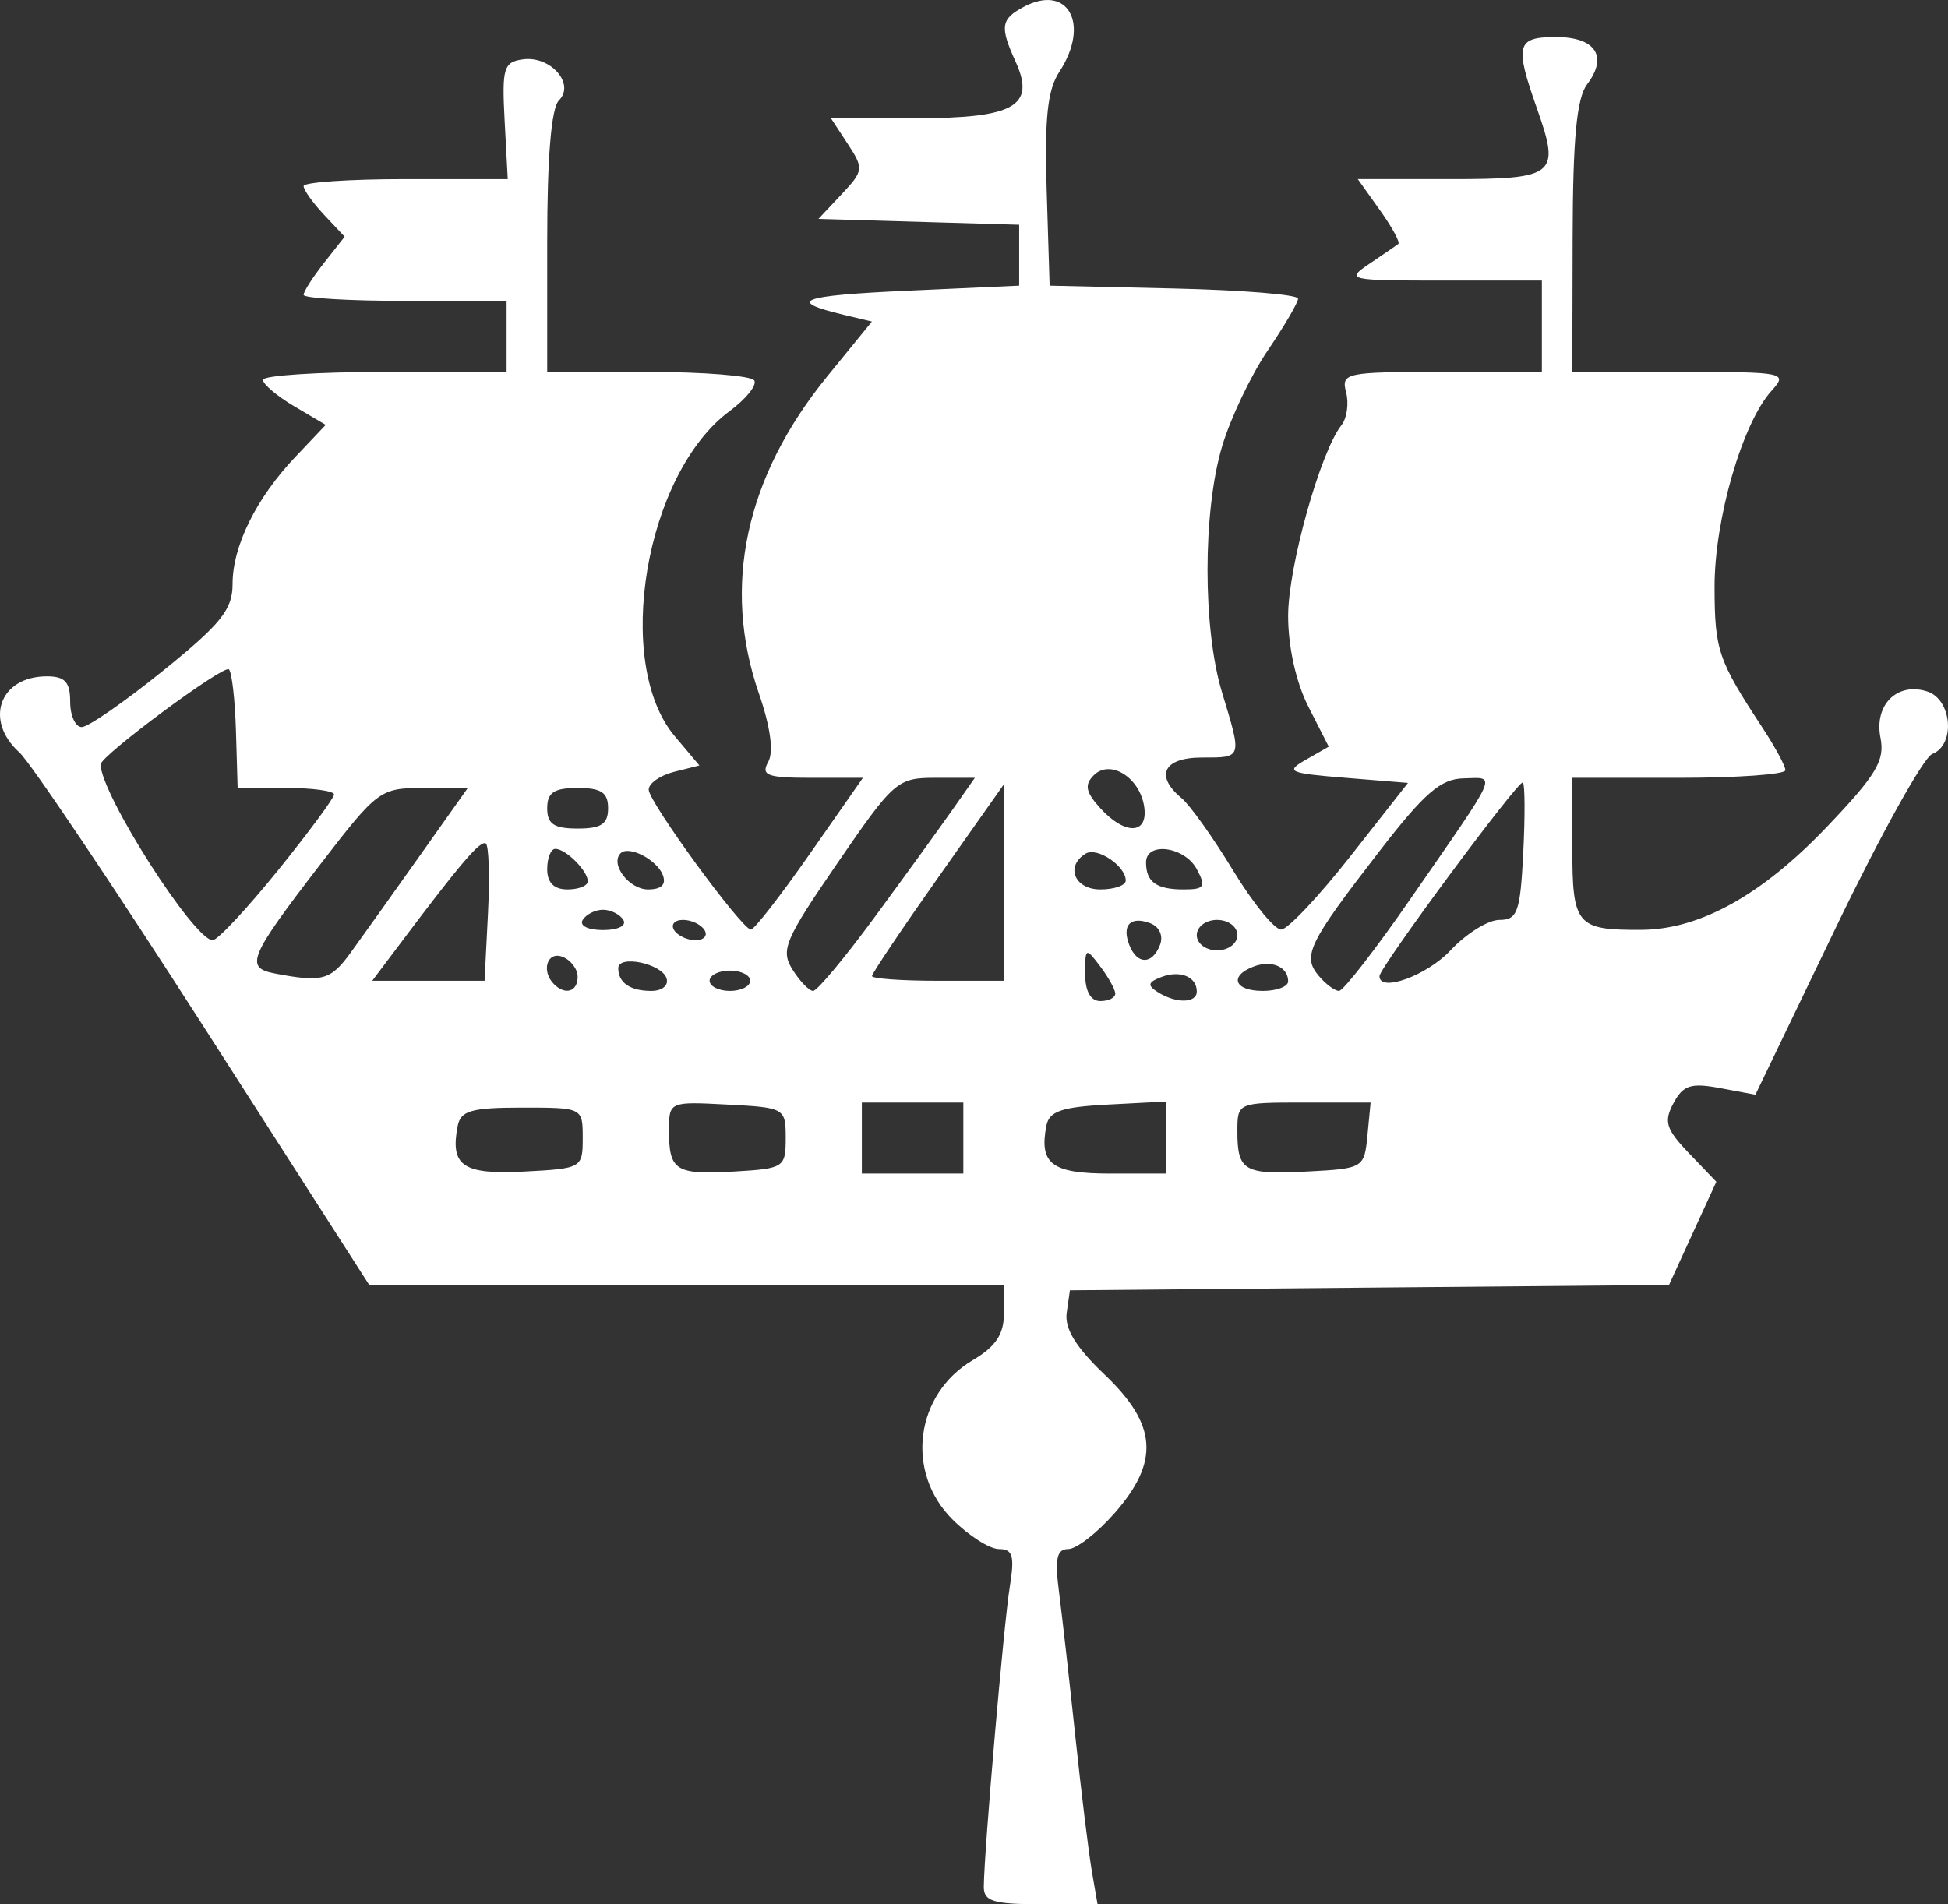 <svg xmlns="http://www.w3.org/2000/svg" width="191.926" height="187.649" version="1.0"><rect width="100%" height="100%" fill="#333333" stroke="none"/><path d="M96.93 185.899c.031-3.518 1.966-25.857 2.554-29.5.496-3.074.305-3.75-1.06-3.75-.915 0-2.98-1.316-4.587-2.923-4.67-4.67-3.685-12.333 2.017-15.701 2.248-1.328 3.06-2.547 3.06-4.592v-2.784H36.396l-16.253-25.356C11.203 87.347 2.995 75.127 1.902 74.138c-3.496-3.163-1.93-7.49 2.712-7.49 1.786 0 2.3.559 2.3 2.5 0 1.376.512 2.5 1.14 2.5.626 0 4.226-2.494 8-5.542 5.73-4.63 6.86-6.039 6.86-8.55 0-3.753 2.327-8.461 6.202-12.548l2.977-3.14-3.09-1.825c-1.699-1.004-3.09-2.178-3.09-2.61s5.4-.784 12-.784h12v-7h-10c-5.5 0-10-.267-10-.593s.91-1.748 2.022-3.162l2.022-2.57-2.022-2.152c-1.112-1.184-2.021-2.46-2.021-2.838 0-.377 4.525-.685 10.056-.685h10.057l-.307-5.75c-.276-5.185-.101-5.78 1.781-6.049 2.728-.39 5.201 2.41 3.57 4.041-.756.756-1.157 5.596-1.157 13.958v12.8h9.94c5.468 0 10.176.378 10.461.84.286.463-.809 1.824-2.432 3.025-8.319 6.15-11.473 24.818-5.41 32.022l2.437 2.897-2.498.627c-1.374.345-2.498 1.133-2.498 1.752 0 1.211 9.127 13.715 10.066 13.791.312.025 2.923-3.33 5.803-7.454l5.237-7.5h-5.103c-4.334 0-4.97-.236-4.228-1.563.557-.996.224-3.447-.918-6.75-3.655-10.579-1.332-21.343 6.745-31.26l4.391-5.39-2.747-.657c-5.76-1.377-4.395-1.896 6.254-2.38l11-.5v-6l-9.889-.288-9.889-.288 2.278-2.425c2.174-2.314 2.203-2.54.616-4.962l-1.662-2.537h8.4c9.68 0 11.787-1.2 9.793-5.577-1.565-3.435-1.456-4.188.78-5.385 4.38-2.344 6.61 1.685 3.534 6.381-1.171 1.787-1.47 4.59-1.25 11.715l.289 9.366 12.25.28c6.737.155 12.241.605 12.231 1-.01.396-1.364 2.707-3.01 5.136s-3.663 6.673-4.482 9.432c-1.909 6.427-1.909 17.951 0 24.243 1.98 6.53 2.018 6.409-1.99 6.409-3.774 0-4.666 1.787-1.995 4.003.827.687 3.11 3.892 5.072 7.122s4.098 5.853 4.746 5.826c.648-.026 3.722-3.289 6.832-7.25l5.655-7.201-6.155-.5c-5.624-.457-5.96-.611-3.902-1.786l2.251-1.287-2.001-3.924c-1.218-2.387-2.002-5.895-2.002-8.96 0-4.812 3.172-16.162 5.25-18.788.542-.685.75-2.147.461-3.25-.498-1.907-.04-2.005 9.382-2.005h9.907v-9h-9.723c-9.4 0-9.64-.056-7.25-1.669 1.36-.917 2.634-1.791 2.832-1.942.197-.15-.62-1.65-1.818-3.332l-2.178-3.057h9.1c10.406 0 10.873-.378 8.565-6.92-2.23-6.322-2.03-7.08 1.865-7.08 3.892 0 5.15 1.907 3.07 4.653-1.032 1.361-1.408 5.329-1.432 15.097l-.031 13.25h10.655c10.317 0 10.601.059 8.974 1.856-2.877 3.18-5.63 12.676-5.615 19.369.015 6.207.348 7.18 4.732 13.855 1.235 1.88 2.248 3.757 2.25 4.17s-4.721.75-10.496.75h-10.5v6.893c0 7.645.403 8.123 6.831 8.085 5.73-.035 11.827-3.417 18.206-10.1 4.901-5.134 5.773-6.577 5.325-8.815-.649-3.244 1.63-5.518 4.59-4.579 2.46.781 2.826 5.28.503 6.171-.85.326-5.117 8.014-9.482 17.084l-7.936 16.49-3.464-.65c-2.892-.542-3.654-.296-4.609 1.487-.972 1.817-.741 2.557 1.54 4.938l2.684 2.802-2.332 5.082-2.331 5.083-29.513.264-29.512.265-.317 2.226c-.22 1.548.925 3.408 3.75 6.096 5.168 4.916 5.425 8.56.963 13.643-1.707 1.944-3.76 3.535-4.561 3.535-1.135 0-1.336.942-.907 4.25.302 2.337 1.027 8.75 1.61 14.25s1.314 11.462 1.623 13.25l.561 3.25h-5.611c-4.683 0-5.609-.29-5.595-1.75m-39.516-73.75c0-3-.002-3-5.987-3-4.98 0-6.044.304-6.334 1.808-.759 3.938.51 4.807 6.559 4.492 5.669-.295 5.762-.349 5.762-3.3m20 0c0-2.951-.095-3.005-5.75-3.3-5.74-.3-5.75-.295-5.75 2.583 0 3.942.66 4.351 6.461 4.012 4.866-.285 5.039-.398 5.039-3.295m17.5 0v-3.5h-10v7h10zm20-.05v-3.55l-5.74.3c-4.604.24-5.81.658-6.085 2.108-.714 3.75.55 4.692 6.293 4.692h5.532zm19.813-.2.313-3.25h-6.563c-6.54 0-6.563.01-6.563 2.833 0 3.926.648 4.295 6.96 3.96 5.449-.288 5.545-.347 5.853-3.543m-24.845-14c-.018-.413-.693-1.624-1.5-2.691-1.408-1.862-1.468-1.831-1.468.75 0 1.725.538 2.69 1.5 2.69.825 0 1.485-.337 1.468-.75m8.032-.191c0-1.46-1.648-2.132-3.494-1.423-1.334.512-1.403.814-.34 1.488 1.787 1.132 3.834 1.098 3.834-.065m-61-1.452c0-.766-.675-1.652-1.5-1.969-1.504-.577-2.118 1.41-.834 2.695 1.122 1.121 2.334.744 2.334-.726m8.755.143c-.477-1.448-4.755-2.335-4.755-.987 0 1.429 1.174 2.237 3.25 2.237 1.086 0 1.738-.542 1.505-1.25m8.245.25c0-.55-.9-1-2-1s-2 .45-2 1 .9 1 2 1 2-.45 2-1m12.248-6.25c2.93-3.988 6.353-8.713 7.607-10.5l2.28-3.25h-3.886c-3.75 0-4.09.296-9.645 8.39-5.206 7.585-5.632 8.593-4.44 10.5.724 1.16 1.64 2.11 2.037 2.11.396 0 3.117-3.263 6.047-7.25m40.752 6.309c0-1.437-1.638-2.136-3.41-1.456-2.442.937-1.888 2.397.91 2.397 1.375 0 2.5-.424 2.5-.941m12.14-8.253c8.79-12.705 8.398-11.815 5.16-11.751-2.262.044-3.858 1.424-8.3 7.17-6.987 9.039-7.619 10.325-6.02 12.25.695.839 1.61 1.525 2.033 1.525s3.63-4.137 7.127-9.194M34.534 93.9c1.097-1.513 4.146-5.788 6.775-9.5l4.78-6.75H41.72c-4.254 0-4.52.195-10.096 7.44-7.11 9.237-7.543 10.271-4.537 10.844 4.668.89 5.487.666 7.446-2.034m13.544-3.848c.185-3.63.088-6.75-.215-6.936-.534-.328-2.469 1.935-8.368 9.784l-2.819 3.75h11.067zm50.836-3.087v-9.685l-6.5 9.219c-3.575 5.07-6.5 9.428-6.5 9.684 0 .257 2.925.467 6.5.467h6.5zm44 6.685c1.541-1.65 3.708-3 4.816-3 1.78 0 2.052-.763 2.348-6.587.185-3.623.17-6.752-.034-6.953-.368-.364-14.13 18.226-14.13 19.087 0 1.64 4.677-.061 7-2.547m-28.624-.538c.34-.886-.057-1.786-.936-2.124-1.957-.75-2.85.152-2.095 2.119.759 1.978 2.273 1.98 3.03.005m7.624-.962c0-.834-.89-1.5-2-1.5-1.111 0-2 .666-2 1.5 0 .833.889 1.5 2 1.5s2-.667 2-1.5m-94.543-6.36c3.048-3.774 5.543-7.15 5.543-7.5 0-.353-2.138-.644-4.75-.648l-4.75-.009-.164-5.571c-.09-3.065-.402-5.811-.693-6.103-.492-.491-12.643 8.514-12.643 9.37 0 2.888 9.2 17.32 11.042 17.32.48 0 3.366-3.087 6.415-6.86m42.043 5.86c-.34-.55-1.293-1-2.118-1s-1.222.45-.882 1 1.293 1 2.118 1 1.222-.45.882-1m-8-1c-.34-.55-1.24-1-2-1s-1.66.45-2 1c-.352.57.509 1 2 1 1.49 0 2.352-.43 2-1m-3.5-3.8c0-1.035-2.165-3.2-3.2-3.2-.44 0-.8.9-.8 2q0 2 2 2c1.1 0 2-.36 2-.8m7.391-.623c-.581-1.515-3.356-2.946-4.158-2.144-1.065 1.065.832 3.567 2.704 3.567 1.319 0 1.814-.485 1.454-1.423m45.609.545c0-1.445-2.834-3.343-3.957-2.65-2.022 1.25-1.082 3.528 1.457 3.528 1.375 0 2.5-.395 2.5-.878m7-1.122c-1.196-2.235-5-2.742-5-.667 0 1.933 1.018 2.667 3.702 2.667 2.058 0 2.228-.262 1.298-2m-58-6c0-1.556-.667-2-3-2s-3 .444-3 2c0 1.555.666 2 3 2s3-.445 3-2m52.82-.148c-.43-2.89-3.355-4.717-4.97-3.103-.938.938-.8 1.65.628 3.227 2.442 2.698 4.751 2.632 4.341-.124" style="fill:#fff"/></svg>